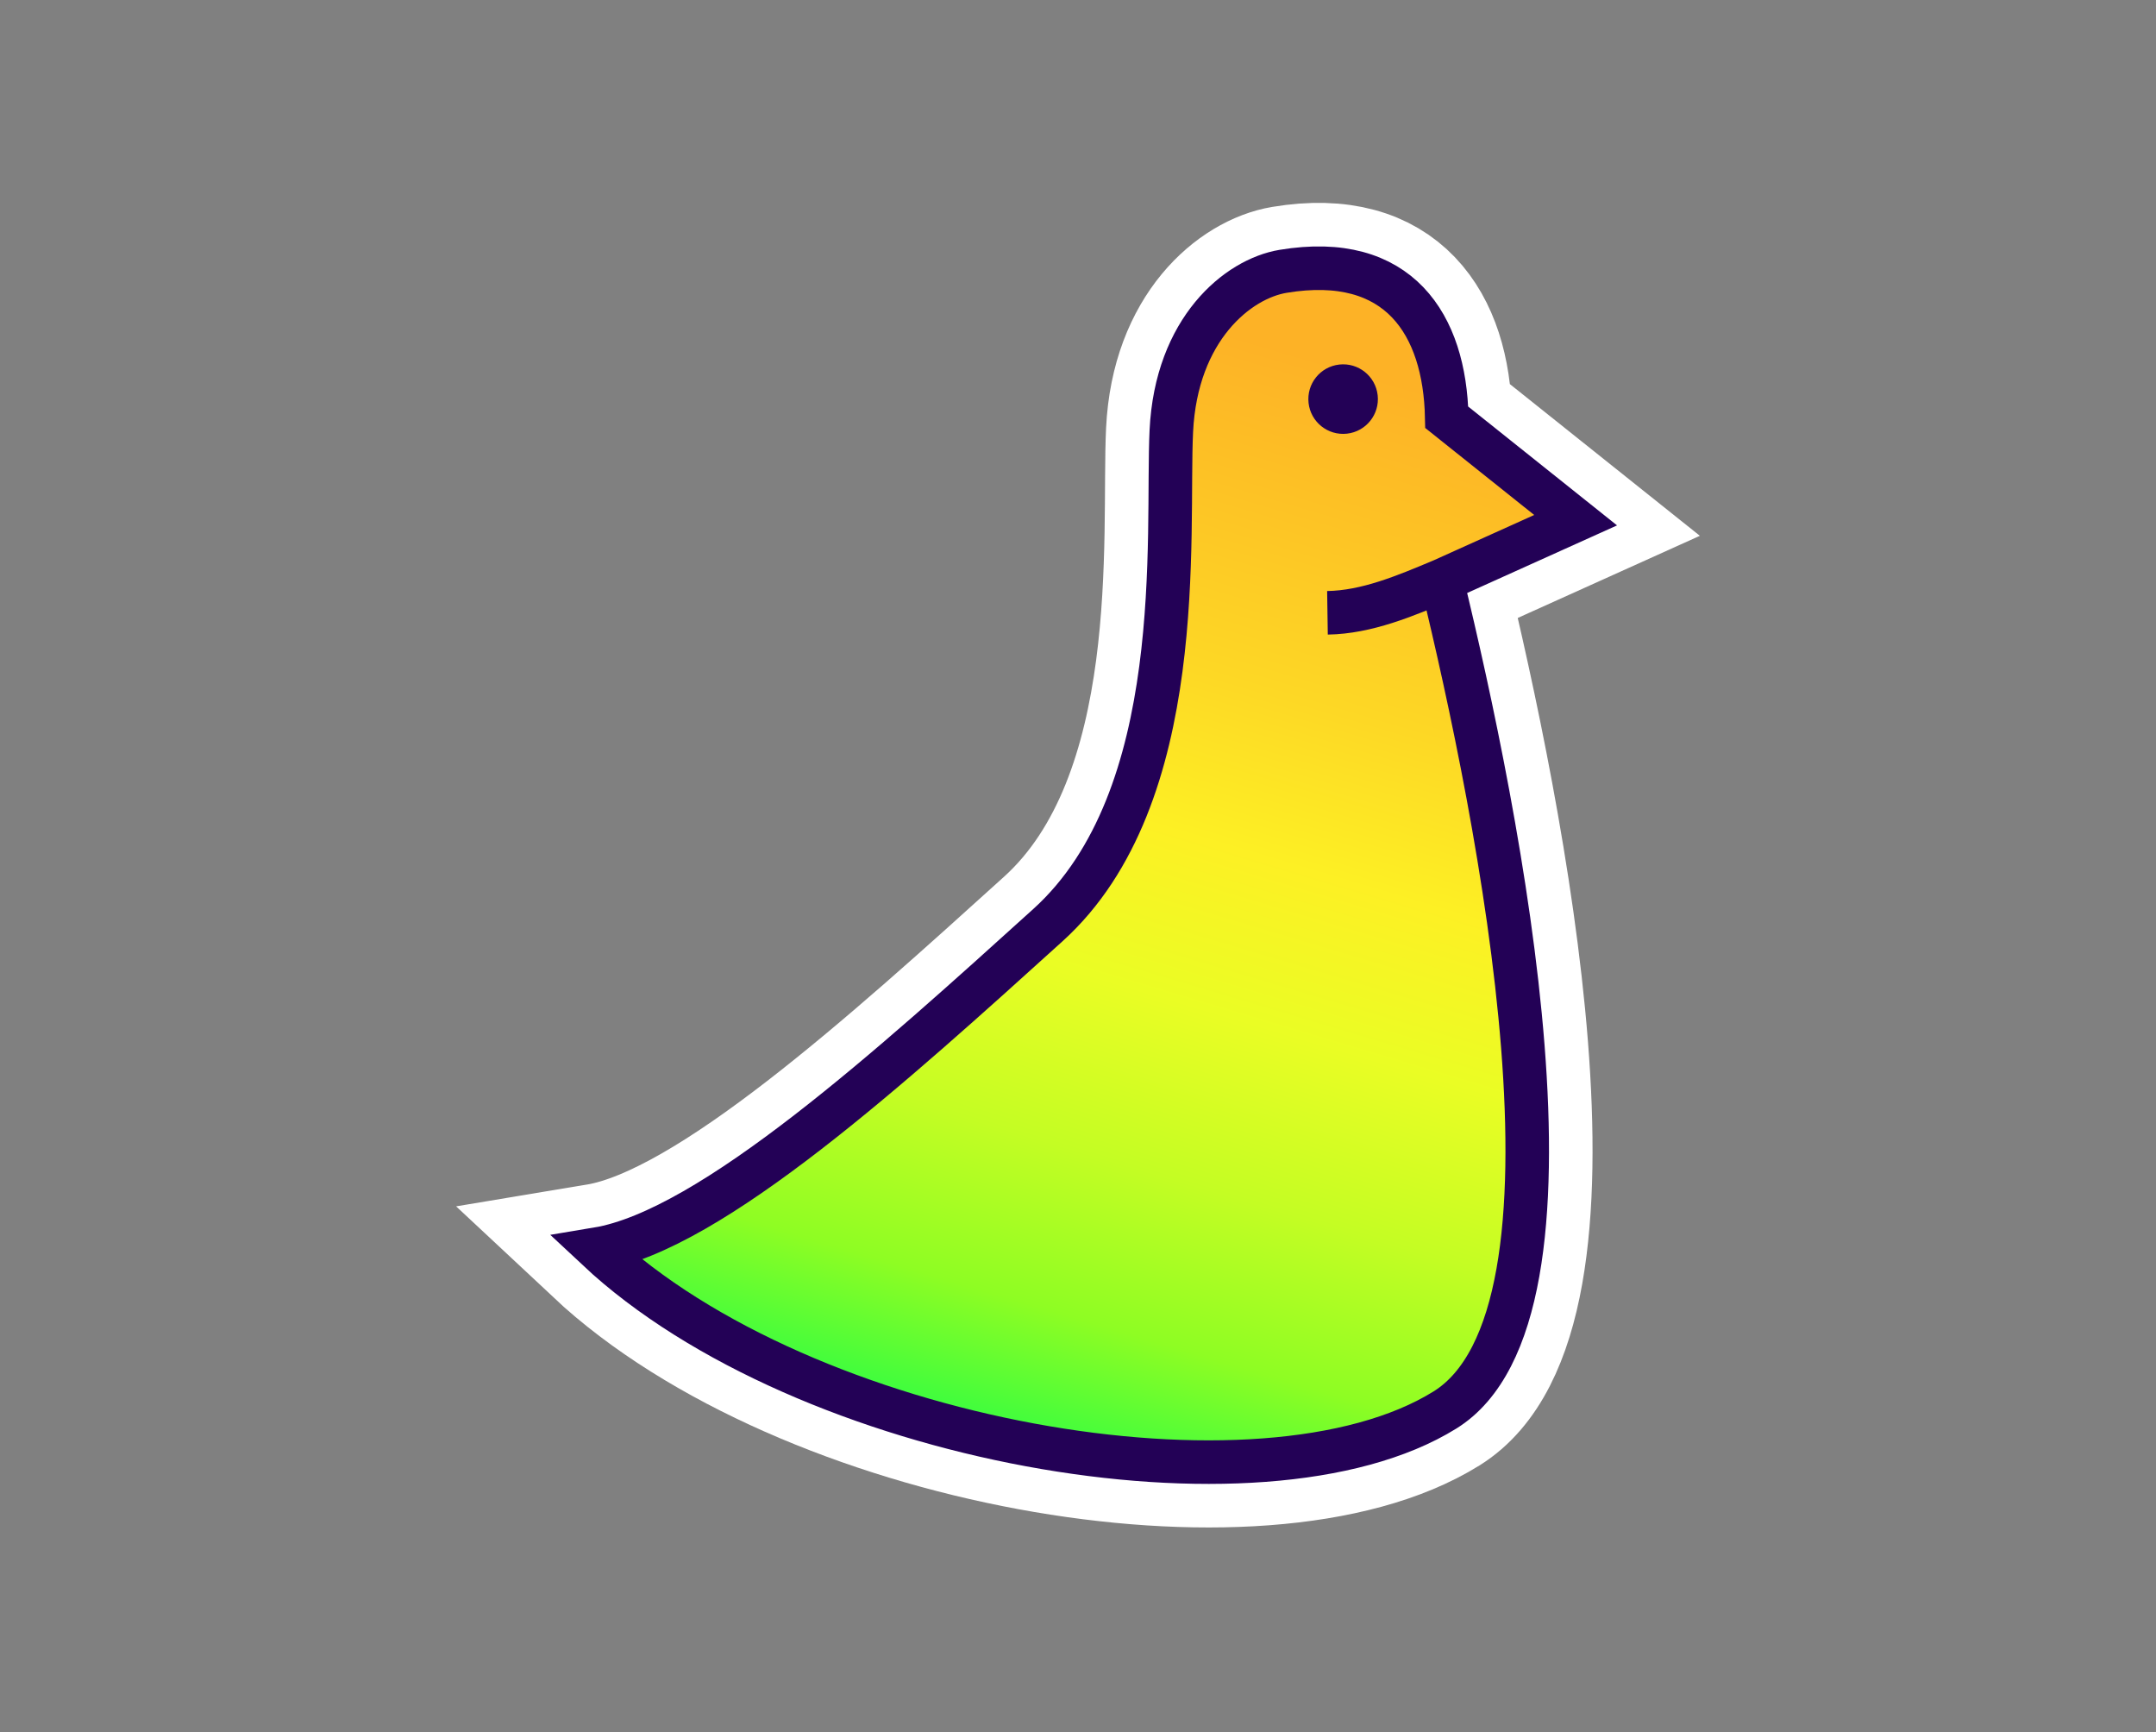 <?xml version="1.0" encoding="UTF-8" standalone="no"?>
<!-- Created with Inkscape (http://www.inkscape.org/) -->

<svg
   width="1080"
   height="867.477"
   viewBox="0 0 1080 867.477"
   version="1.1"
   id="svg1"
   inkscape:version="1.4 (e7c3feb1, 2024-10-09)"
   sodipodi:docname="parrot.svg"
   inkscape:export-filename="../../content/video/public/logo.png"
   inkscape:export-xdpi="96"
   inkscape:export-ydpi="96"
   xmlns:inkscape="http://www.inkscape.org/namespaces/inkscape"
   xmlns:sodipodi="http://sodipodi.sourceforge.net/DTD/sodipodi-0.dtd"
   xmlns:xlink="http://www.w3.org/1999/xlink"
   xmlns="http://www.w3.org/2000/svg"
   xmlns:svg="http://www.w3.org/2000/svg">
  <rect x="0" y="0" width="1080" height="867.477" fill="#808080" stroke="none"/>
  <sodipodi:namedview
     id="namedview1"
     pagecolor="#ffffff"
     bordercolor="#000000"
     borderopacity="0.25"
     inkscape:showpageshadow="2"
     inkscape:pageopacity="0.0"
     inkscape:pagecheckerboard="0"
     inkscape:deskcolor="#d1d1d1"
     inkscape:document-units="px"
     inkscape:zoom="0.46985129"
     inkscape:cx="579.97074"
     inkscape:cy="97.903317"
     inkscape:window-width="1728"
     inkscape:window-height="1057"
     inkscape:window-x="0"
     inkscape:window-y="32"
     inkscape:window-maximized="0"
     inkscape:current-layer="layer1"
     showguides="true"
     showgrid="false" />
  <defs
     id="defs1">
    <linearGradient
       inkscape:collect="always"
       xlink:href="#linearGradient6"
       id="linearGradient3"
       x1="858.02"
       y1="628.949"
       x2="828.272"
       y2="558.869"
       gradientUnits="userSpaceOnUse"
       gradientTransform="matrix(-7.508,0.842,0.842,7.508,6208.644,-3424.455)" />
    <linearGradient
       id="linearGradient6"
       inkscape:collect="always">
      <stop
         style="stop-color:#26fd46;stop-opacity:1;"
         offset="0"
         id="stop4" />
      <stop
         style="stop-color:#8efd23;stop-opacity:1;"
         offset="0.14"
         id="stop1" />
      <stop
         style="stop-color:#c4fd23;stop-opacity:1;"
         offset="0.28"
         id="stop2" />
      <stop
         style="stop-color:#eafd24;stop-opacity:1;"
         offset="0.43"
         id="stop3" />
      <stop
         style="stop-color:#fdf024;stop-opacity:1;"
         offset="0.57"
         id="stop6" />
      <stop
         style="stop-color:#fdd825;stop-opacity:1;"
         offset="0.71"
         id="stop7" />
      <stop
         style="stop-color:#fdc425;stop-opacity:1;"
         offset="0.86"
         id="stop8" />
      <stop
         style="stop-color:#fdb226;stop-opacity:1;"
         offset="1"
         id="stop5" />
    </linearGradient>
  </defs>
  <g
     inkscape:label="Layer 1"
     inkscape:groupmode="layer"
     id="layer1">
    <g
       id="g8"
       transform="translate(164.565,-1299.486)"
       inkscape:label="Logo">
      <path
         style="display:inline;fill:none;stroke:#ffffff;stroke-width:65.439;stroke-dasharray:none;stroke-opacity:1"
         d="m 557.659,1590.255 67.048,-30.239 -64.558,-51.536 c -0.988,-46.349 -23.833,-82.766 -81.99,-73.099 -22.664,3.767 -53.522,28.857 -55.975,80.021 -2.477,51.659 9.149,183.257 -61.827,247.432 -77.514,70.087 -168.512,152.735 -225.691,162.246 103.7,97.064 332.797,137.59 424.575,80.591 77.74,-48.281 26.86,-298.44 -1.581,-415.417 -18.381,7.694 -37.558,15.856 -57.26,16.151 19.703,-0.299 38.874,-8.446 57.26,-16.151 z"
         id="path1"
         sodipodi:nodetypes="cccssscsccc"
         inkscape:label="ParrotOutline" />
      <path
         style="display:inline;fill:url(#linearGradient3);stroke:#230156;stroke-width:21.813;stroke-dasharray:none;stroke-opacity:1"
         d="m 557.659,1590.255 67.048,-30.239 -64.558,-51.536 c -0.988,-46.349 -23.833,-82.766 -81.99,-73.099 -22.664,3.767 -53.522,28.857 -55.975,80.021 -2.477,51.659 9.149,183.257 -61.827,247.432 -77.514,70.087 -168.512,152.735 -225.691,162.246 103.7,97.064 332.797,137.59 424.575,80.591 77.74,-48.281 26.86,-298.44 -1.581,-415.417 -18.381,7.694 -37.558,15.856 -57.26,16.151 19.703,-0.299 38.874,-8.446 57.26,-16.151 z"
         id="path2-5-52-8"
         sodipodi:nodetypes="cccssscsccc"
         inkscape:label="ParrotBody" />
      <circle
         style="display:inline;fill:#230156;fill-opacity:1;stroke:none;stroke-width:19.989;stroke-dasharray:none;stroke-opacity:1"
         id="path18-0-5-0"
         cx="-338.641"
         cy="1546.241"
         r="17.413"
         inkscape:label="ParrotEyes"
         transform="matrix(-0.994,0.111,0.111,0.994,0,0)" />
    </g>
  </g>
</svg>
